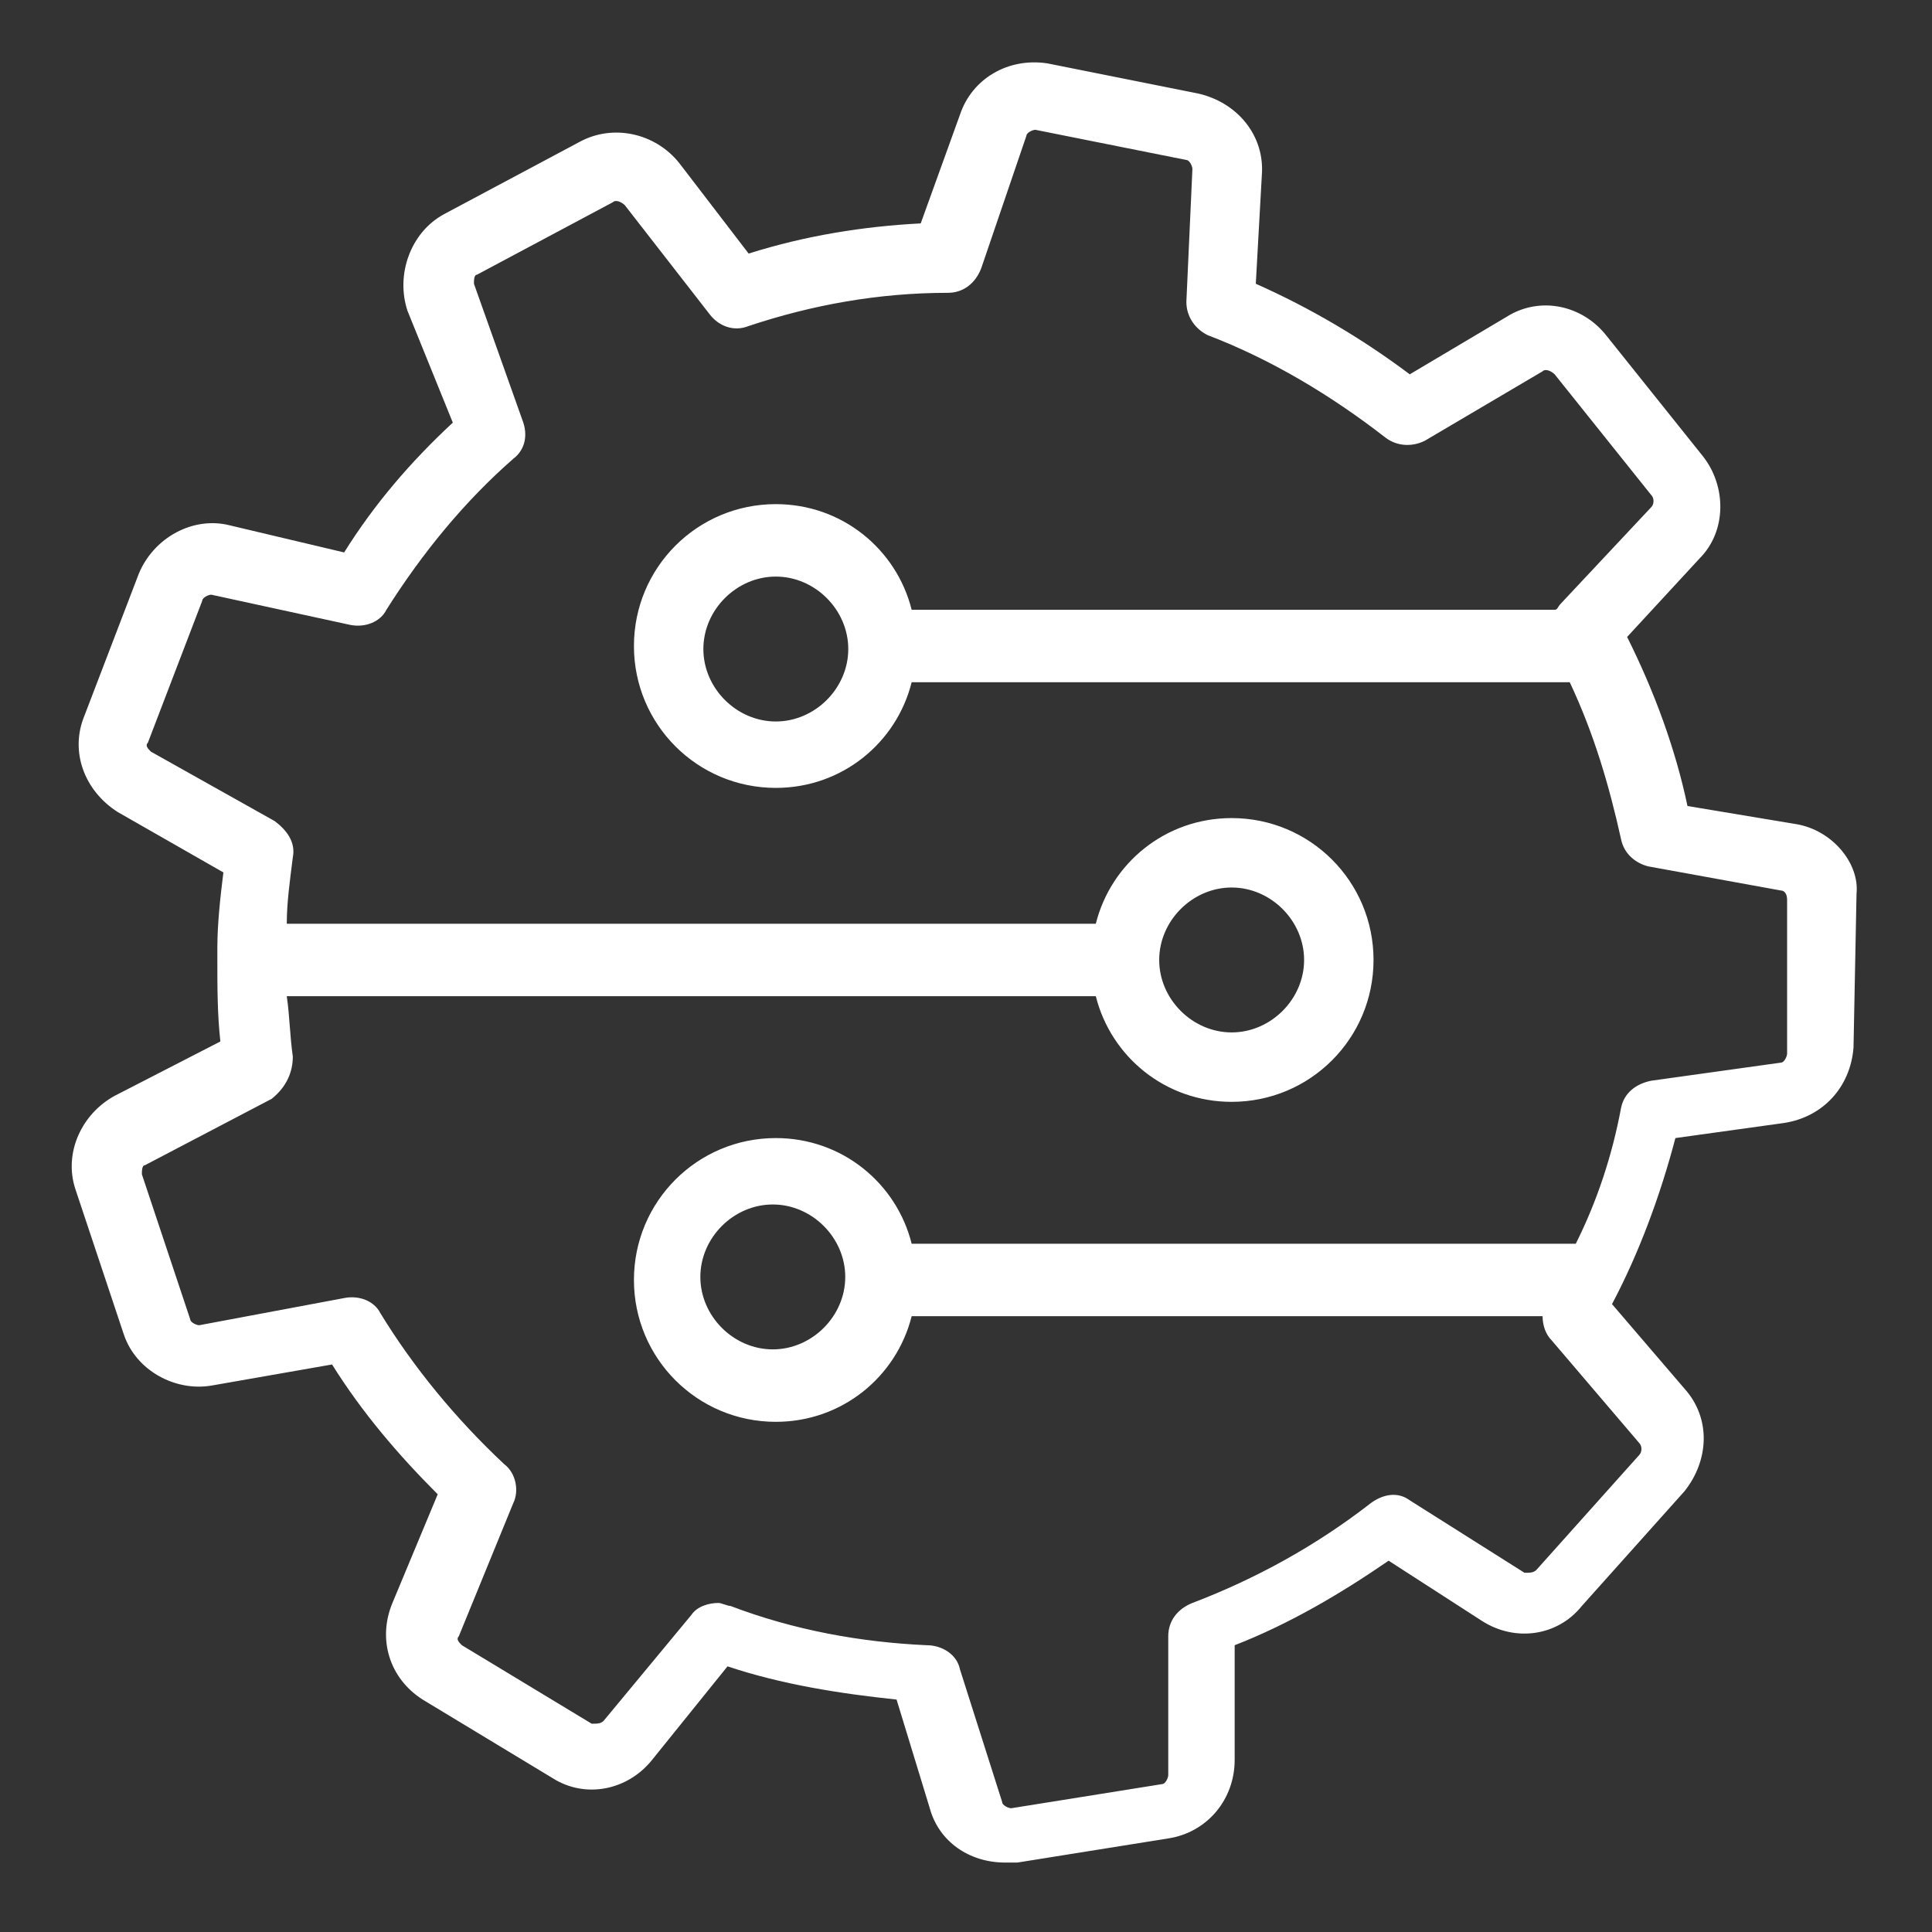 <?xml version="1.0" encoding="utf-8"?>
<!-- Generator: Adobe Illustrator 28.2.0, SVG Export Plug-In . SVG Version: 6.00 Build 0)  -->
<svg version="1.1" id="Layer_1" xmlns="http://www.w3.org/2000/svg" xmlns:xlink="http://www.w3.org/1999/xlink" x="0px" y="0px"
	 viewBox="0 0 64 64" style="enable-background:new 0 0 64 64;" xml:space="preserve">
<rect x="0" y="0" width="64" height="64" fill="#333333" stroke="none"/>
<style type="text/css">
	.st0{fill:white;}
</style>
<path class="st0" d="M59.5,27.3l-3.6-0.6c-0.4-1.9-1.1-3.8-2-5.6l2.4-2.6c0.9-0.9,0.9-2.4,0.1-3.4l-3.2-4c-0.8-1-2.2-1.3-3.3-0.6
	l-3.2,1.9c-1.6-1.2-3.3-2.2-5.1-3l0.2-3.6c0.1-1.3-0.8-2.4-2.1-2.7l-5-1c-1.3-0.2-2.5,0.5-2.9,1.7l-1.3,3.6c-1.9,0.1-3.8,0.4-5.7,1
	l-2.3-3c-0.8-1-2.2-1.3-3.3-0.7l-4.5,2.4c-1.1,0.6-1.6,2-1.2,3.2L15,14c-1.4,1.3-2.6,2.7-3.6,4.3l-3.8-0.9c-1.2-0.3-2.5,0.4-3,1.6
	l-1.8,4.7c-0.5,1.2,0,2.5,1.1,3.2l3.5,2c-0.1,0.8-0.2,1.7-0.2,2.5c0,0.1,0,0.2,0,0.4c0,0,0,0,0,0c0,0,0,0,0,0c0,0.9,0,1.8,0.1,2.7
	l-3.5,1.8c-1.1,0.6-1.7,1.9-1.3,3.1l1.6,4.8c0.4,1.2,1.7,1.9,2.9,1.7l4-0.7c1,1.6,2.2,3,3.5,4.3l-1.5,3.6c-0.5,1.2-0.1,2.5,1,3.2
	l4.3,2.6c1.1,0.7,2.5,0.4,3.3-0.6l2.5-3.1c1.8,0.6,3.7,0.9,5.6,1.1l1.1,3.6c0.3,1.1,1.3,1.8,2.5,1.8c0.1,0,0.3,0,0.4,0l5-0.8
	c1.3-0.2,2.2-1.3,2.2-2.6l0-3.8c1.8-0.7,3.5-1.7,5.1-2.8l3.1,2c1.1,0.7,2.5,0.5,3.3-0.5l3.4-3.8c0.8-1,0.9-2.4,0-3.4l-2.4-2.8
	c0.9-1.7,1.6-3.6,2.1-5.5l3.6-0.5c1.3-0.2,2.2-1.2,2.3-2.5l0.1-5.1C61.6,28.6,60.7,27.5,59.5,27.3z M59.2,34.9
	c0,0.1-0.1,0.3-0.2,0.3l-4.3,0.6c-0.5,0.1-0.9,0.4-1,0.9c-0.3,1.6-0.8,3.1-1.5,4.5h-22c-0.5-2-2.3-3.5-4.5-3.5
	c-2.6,0-4.7,2.1-4.7,4.7s2.1,4.7,4.7,4.7c2.2,0,4-1.5,4.5-3.5h20.9c0,0.3,0.1,0.6,0.3,0.8l2.9,3.4c0.1,0.1,0.1,0.3,0,0.4L50.9,52
	c-0.1,0.1-0.2,0.1-0.4,0.1l-3.8-2.4c-0.4-0.3-0.9-0.2-1.3,0.1c-1.8,1.4-3.8,2.5-5.9,3.3c-0.5,0.2-0.8,0.6-0.8,1.1l0,4.6
	c0,0.1-0.1,0.3-0.2,0.3l-5,0.8c-0.1,0-0.3-0.1-0.3-0.2l-1.4-4.4c-0.1-0.5-0.6-0.8-1.1-0.8c-2.2-0.1-4.4-0.5-6.5-1.3
	c-0.1,0-0.3-0.1-0.4-0.1c-0.3,0-0.7,0.1-0.9,0.4L20,57c-0.1,0.1-0.2,0.1-0.4,0.1l-4.3-2.6c-0.1-0.1-0.2-0.2-0.1-0.3l1.8-4.4
	c0.2-0.4,0.1-1-0.3-1.3c-1.6-1.5-3-3.2-4.1-5c-0.2-0.4-0.7-0.6-1.2-0.5l-4.8,0.9c-0.1,0-0.3-0.1-0.3-0.2l-1.6-4.8
	c0-0.1,0-0.3,0.1-0.3l4.2-2.2C9.5,36,9.7,35.5,9.7,35c-0.1-0.7-0.1-1.3-0.2-2h26.8c0.5,2,2.3,3.5,4.5,3.5c2.6,0,4.7-2.1,4.7-4.7
	c0-2.6-2.1-4.7-4.7-4.7c-2.2,0-4,1.5-4.5,3.5H9.5c0-0.7,0.1-1.4,0.2-2.2c0.1-0.5-0.2-0.9-0.6-1.2L5,24.9c-0.1-0.1-0.2-0.2-0.1-0.3
	l1.8-4.7c0-0.1,0.2-0.2,0.3-0.2l4.6,1c0.5,0.1,1-0.1,1.2-0.5c1.2-1.9,2.6-3.6,4.2-5c0.4-0.3,0.5-0.8,0.3-1.3l-1.6-4.5
	c0-0.1,0-0.3,0.1-0.3l4.5-2.4c0.1-0.1,0.3,0,0.4,0.1l2.8,3.6c0.3,0.4,0.8,0.6,1.3,0.4c2.1-0.7,4.3-1.1,6.6-1.1
	c0.5,0,0.9-0.3,1.1-0.8L34,4.5c0-0.1,0.2-0.2,0.3-0.2l5,1c0.1,0,0.2,0.2,0.2,0.3l-0.2,4.4c0,0.5,0.3,0.9,0.7,1.1
	c2.1,0.8,4.1,2,5.9,3.4c0.4,0.3,0.9,0.3,1.3,0.1l3.9-2.3c0.1-0.1,0.3,0,0.4,0.1l3.2,4c0.1,0.1,0.1,0.3,0,0.4l-3,3.2
	c-0.1,0.1-0.1,0.2-0.2,0.2H30.2c-0.5-2-2.3-3.5-4.5-3.5c-2.6,0-4.7,2.1-4.7,4.7s2.1,4.7,4.7,4.7c2.2,0,4-1.5,4.5-3.5h21.8
	c0.8,1.7,1.3,3.4,1.7,5.2c0.1,0.5,0.5,0.8,0.9,0.9l4.4,0.8c0.1,0,0.2,0.1,0.2,0.3L59.2,34.9z M28,42.3c0,1.3-1.1,2.4-2.4,2.4
	s-2.4-1.1-2.4-2.4s1.1-2.4,2.4-2.4S28,41,28,42.3z M38.4,31.8c0-1.3,1.1-2.4,2.4-2.4s2.4,1.1,2.4,2.4c0,1.3-1.1,2.4-2.4,2.4
	S38.4,33.1,38.4,31.8z M28.1,21.5c0,1.3-1.1,2.4-2.4,2.4s-2.4-1.1-2.4-2.4s1.1-2.4,2.4-2.4S28.1,20.2,28.1,21.5z"/>
</svg>
